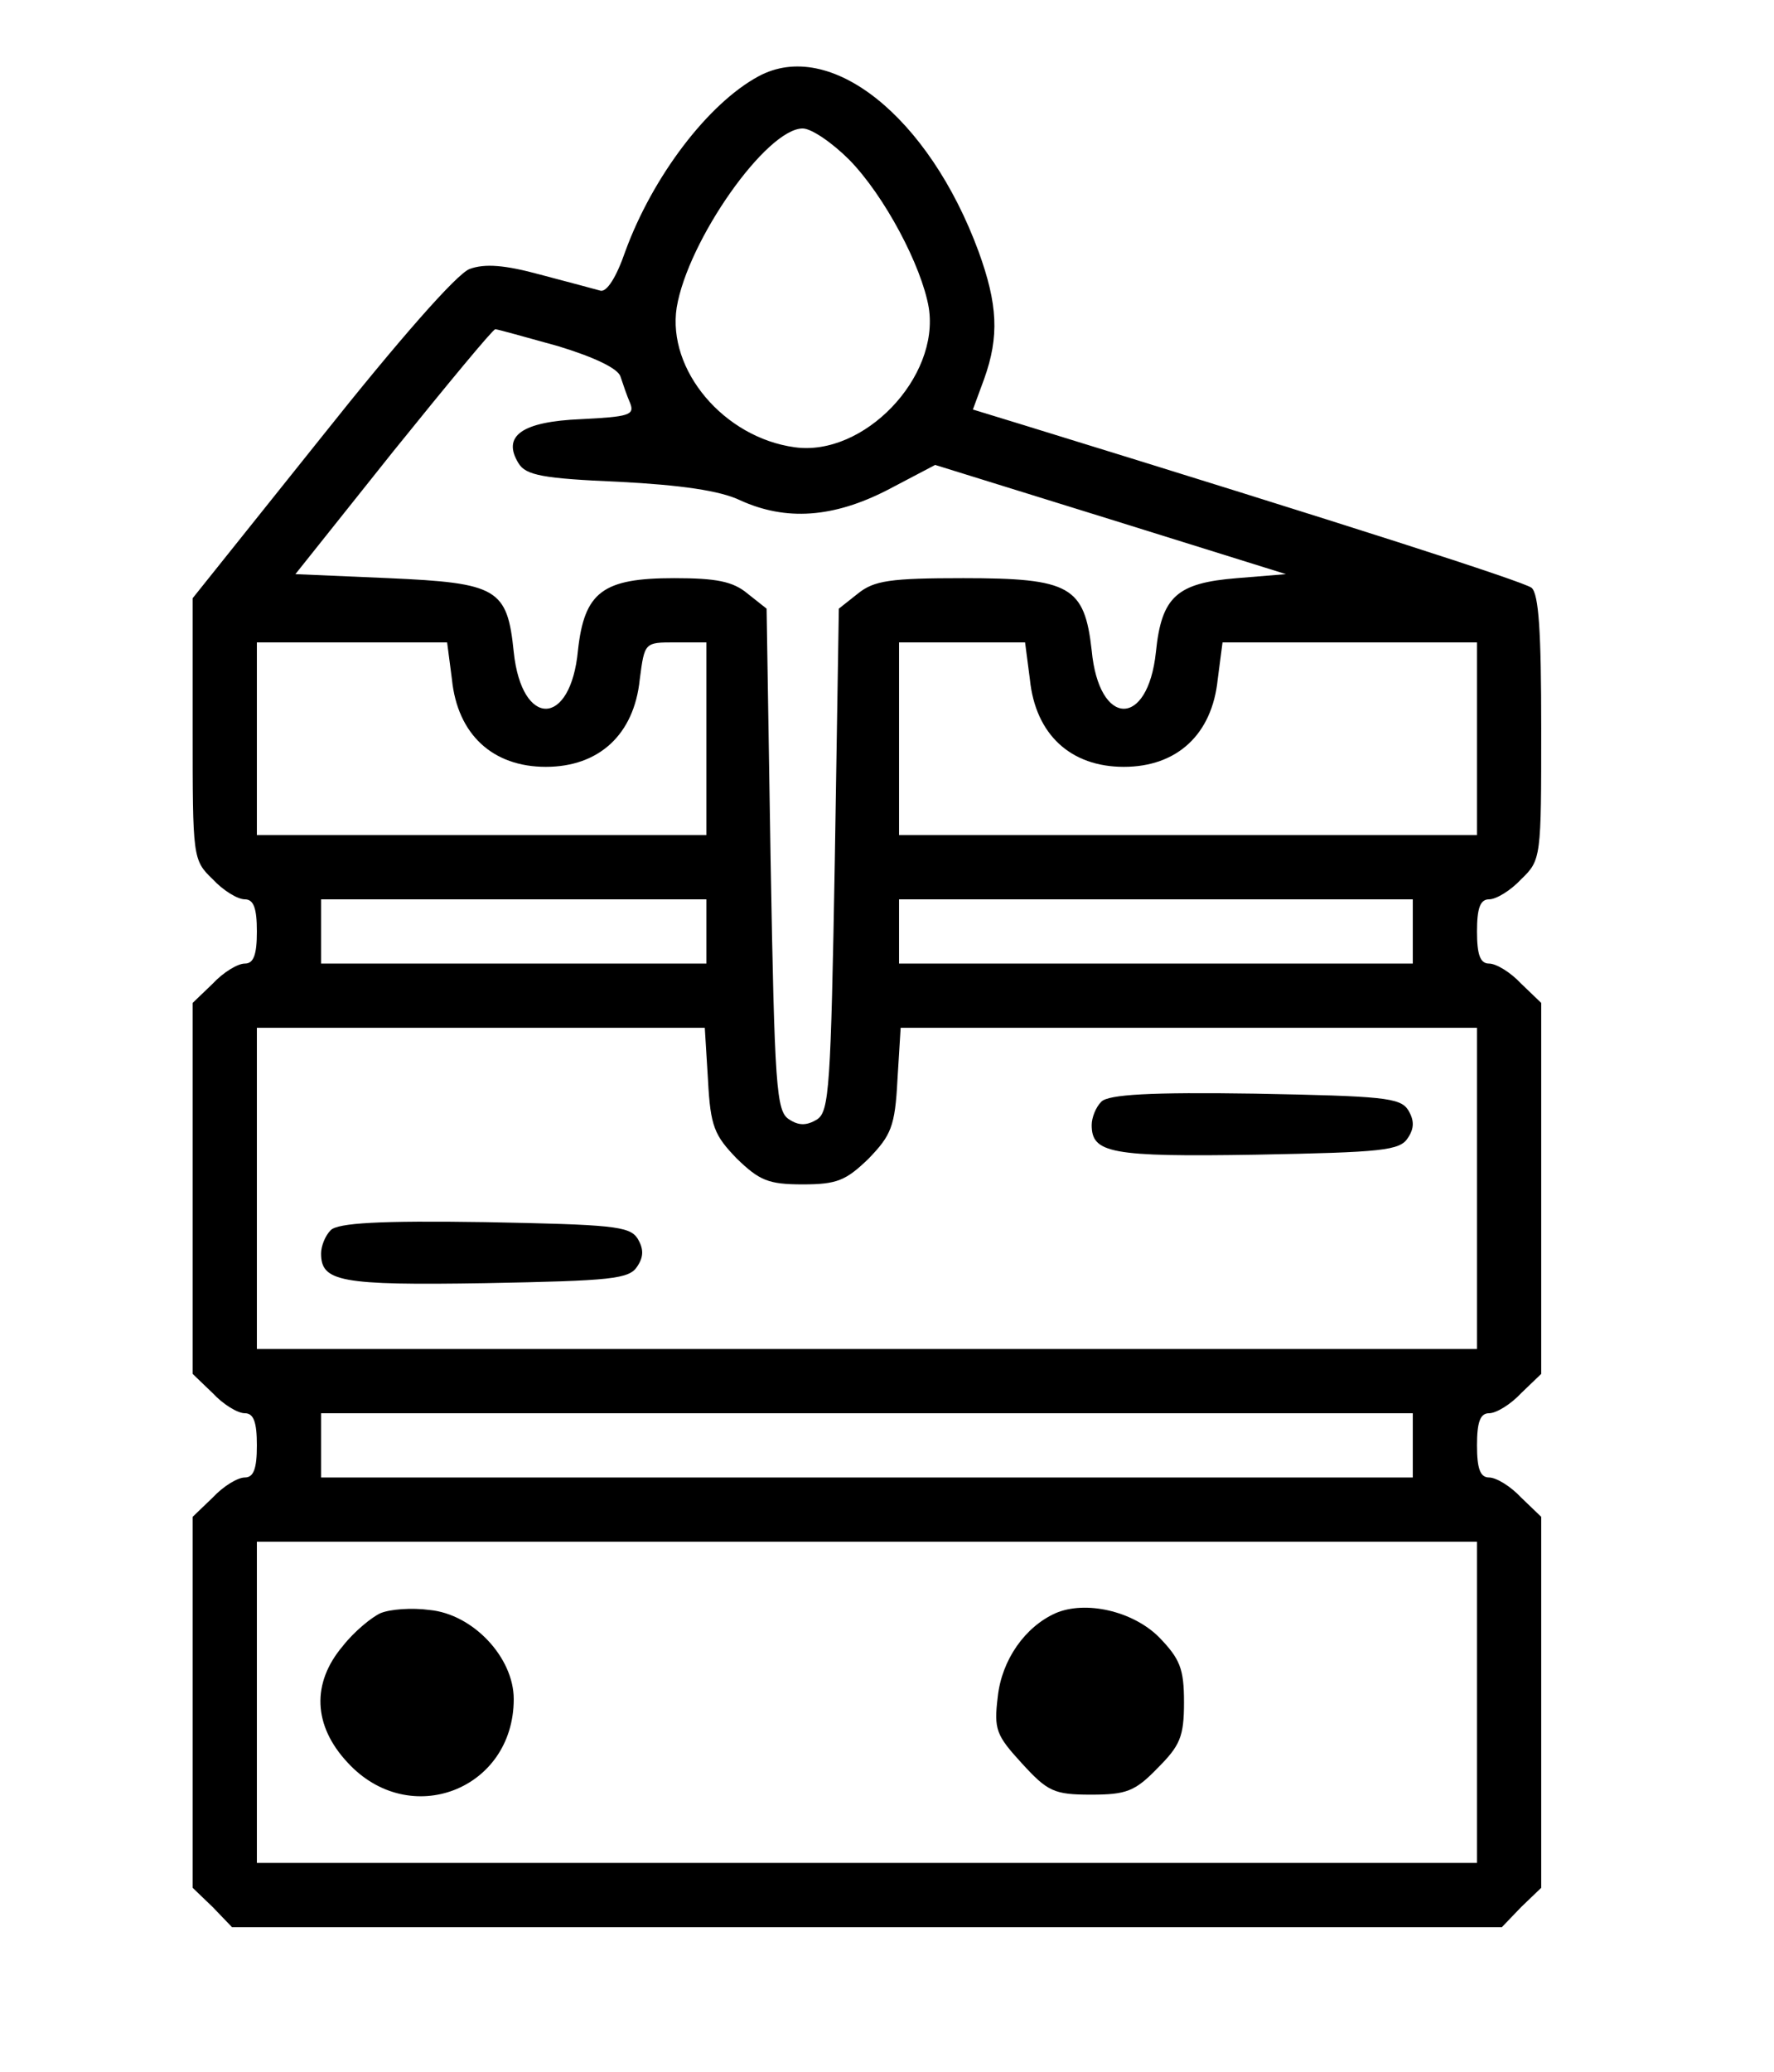 <?xml version="1.0" standalone="no"?>
<!DOCTYPE svg PUBLIC "-//W3C//DTD SVG 20010904//EN"
 "http://www.w3.org/TR/2001/REC-SVG-20010904/DTD/svg10.dtd">
<svg version="1.0" xmlns="http://www.w3.org/2000/svg"
 width="221pt" height="258pt" viewBox="0 0 221 258"
 preserveAspectRatio="xMidYMid meet">
<g transform="translate(0,258) scale(0.1,-0.1)"
fill="#000000" stroke="none">
<path d="M945 2485 c-63 -34 -132 -125 -166 -218 -11 -32 -23 -51 -31 -49 -7
2 -41 11 -75 20 -44 12 -69 14 -88 7 -16 -6 -88 -88 -185 -210 l-160 -200 0
-163 c0 -160 0 -163 25 -187 13 -14 31 -25 40 -25 11 0 15 -11 15 -40 0 -29
-4 -40 -15 -40 -9 0 -27 -11 -40 -25 l-25 -24 0 -231 0 -231 25 -24 c13 -14
31 -25 40 -25 11 0 15 -11 15 -40 0 -29 -4 -40 -15 -40 -9 0 -27 -11 -40 -25
l-25 -24 0 -231 0 -231 25 -24 24 -25 791 0 791 0 24 25 25 24 0 231 0 231
-25 24 c-13 14 -31 25 -40 25 -11 0 -15 11 -15 40 0 29 4 40 15 40 9 0 27 11
40 25 l25 24 0 231 0 231 -25 24 c-13 14 -31 25 -40 25 -11 0 -15 11 -15 40 0
29 4 40 15 40 9 0 27 11 40 25 25 24 25 27 25 188 0 120 -3 167 -12 175 -11 8
-225 77 -634 203 l-62 19 14 38 c19 53 17 93 -7 159 -62 168 -185 266 -274
218z m113 -104 c44 -45 90 -132 99 -184 14 -87 -81 -186 -167 -174 -88 12
-159 96 -147 174 14 84 112 223 157 223 11 0 37 -18 58 -39z m-363 -232 c46
-14 75 -28 78 -38 3 -9 8 -24 12 -33 6 -15 -2 -17 -61 -20 -74 -3 -99 -21 -78
-55 9 -15 31 -19 125 -23 77 -4 126 -11 151 -23 57 -26 116 -22 184 13 l59 31
219 -68 218 -68 -61 -5 c-75 -6 -94 -23 -101 -92 -10 -95 -71 -94 -80 2 -9 80
-27 90 -160 90 -91 0 -111 -3 -131 -19 l-24 -19 -5 -313 c-5 -283 -7 -313 -22
-323 -13 -8 -23 -8 -35 0 -16 10 -18 40 -23 323 l-5 313 -24 19 c-18 15 -39
19 -91 19 -89 0 -112 -17 -120 -90 -9 -96 -70 -97 -80 -2 -8 79 -20 86 -156
92 l-116 5 122 153 c67 83 124 152 127 152 3 0 38 -10 78 -21z m-132 -415 c7
-69 51 -109 117 -109 66 0 110 40 117 109 6 46 6 46 44 46 l39 0 0 -120 0
-120 -280 0 -280 0 0 120 0 120 119 0 118 0 6 -46z m720 0 c7 -69 51 -109 117
-109 66 0 110 40 117 109 l6 46 158 0 159 0 0 -120 0 -120 -360 0 -360 0 0
120 0 120 79 0 78 0 6 -46z m-403 -314 l0 -40 -240 0 -240 0 0 40 0 40 240 0
240 0 0 -40z m880 0 l0 -40 -320 0 -320 0 0 40 0 40 320 0 320 0 0 -40z m-878
-185 c3 -58 8 -69 36 -98 28 -27 39 -32 82 -32 43 0 54 5 82 32 28 29 33 40
36 98 l4 65 359 0 359 0 0 -200 0 -200 -760 0 -760 0 0 200 0 200 279 0 279 0
4 -65z m878 -455 l0 -40 -680 0 -680 0 0 40 0 40 680 0 680 0 0 -40z m80 -320
l0 -200 -760 0 -760 0 0 200 0 200 760 0 760 0 0 -200z"/>
<path d="M1372 1208 c-7 -7 -12 -20 -12 -29 0 -35 23 -40 205 -37 157 3 179 5
189 21 8 12 8 22 0 35 -10 15 -32 17 -190 20 -131 2 -183 -1 -192 -10z"/>
<path d="M412 1048 c-7 -7 -12 -20 -12 -29 0 -35 23 -40 205 -37 157 3 179 5
189 21 8 12 8 22 0 35 -10 15 -32 17 -190 20 -131 2 -183 -1 -192 -10z"/>
<path d="M474 571 c-11 -5 -33 -23 -47 -41 -39 -46 -37 -99 6 -145 77 -84 207
-34 207 79 0 52 -51 106 -105 111 -22 3 -49 1 -61 -4z"/>
<path d="M1315 571 c-38 -17 -67 -58 -72 -104 -5 -41 -2 -48 30 -83 32 -35 40
-39 86 -39 44 0 55 4 83 33 28 28 33 39 33 82 0 42 -5 54 -31 81 -33 33 -92
46 -129 30z"/>
</g>
</svg>
